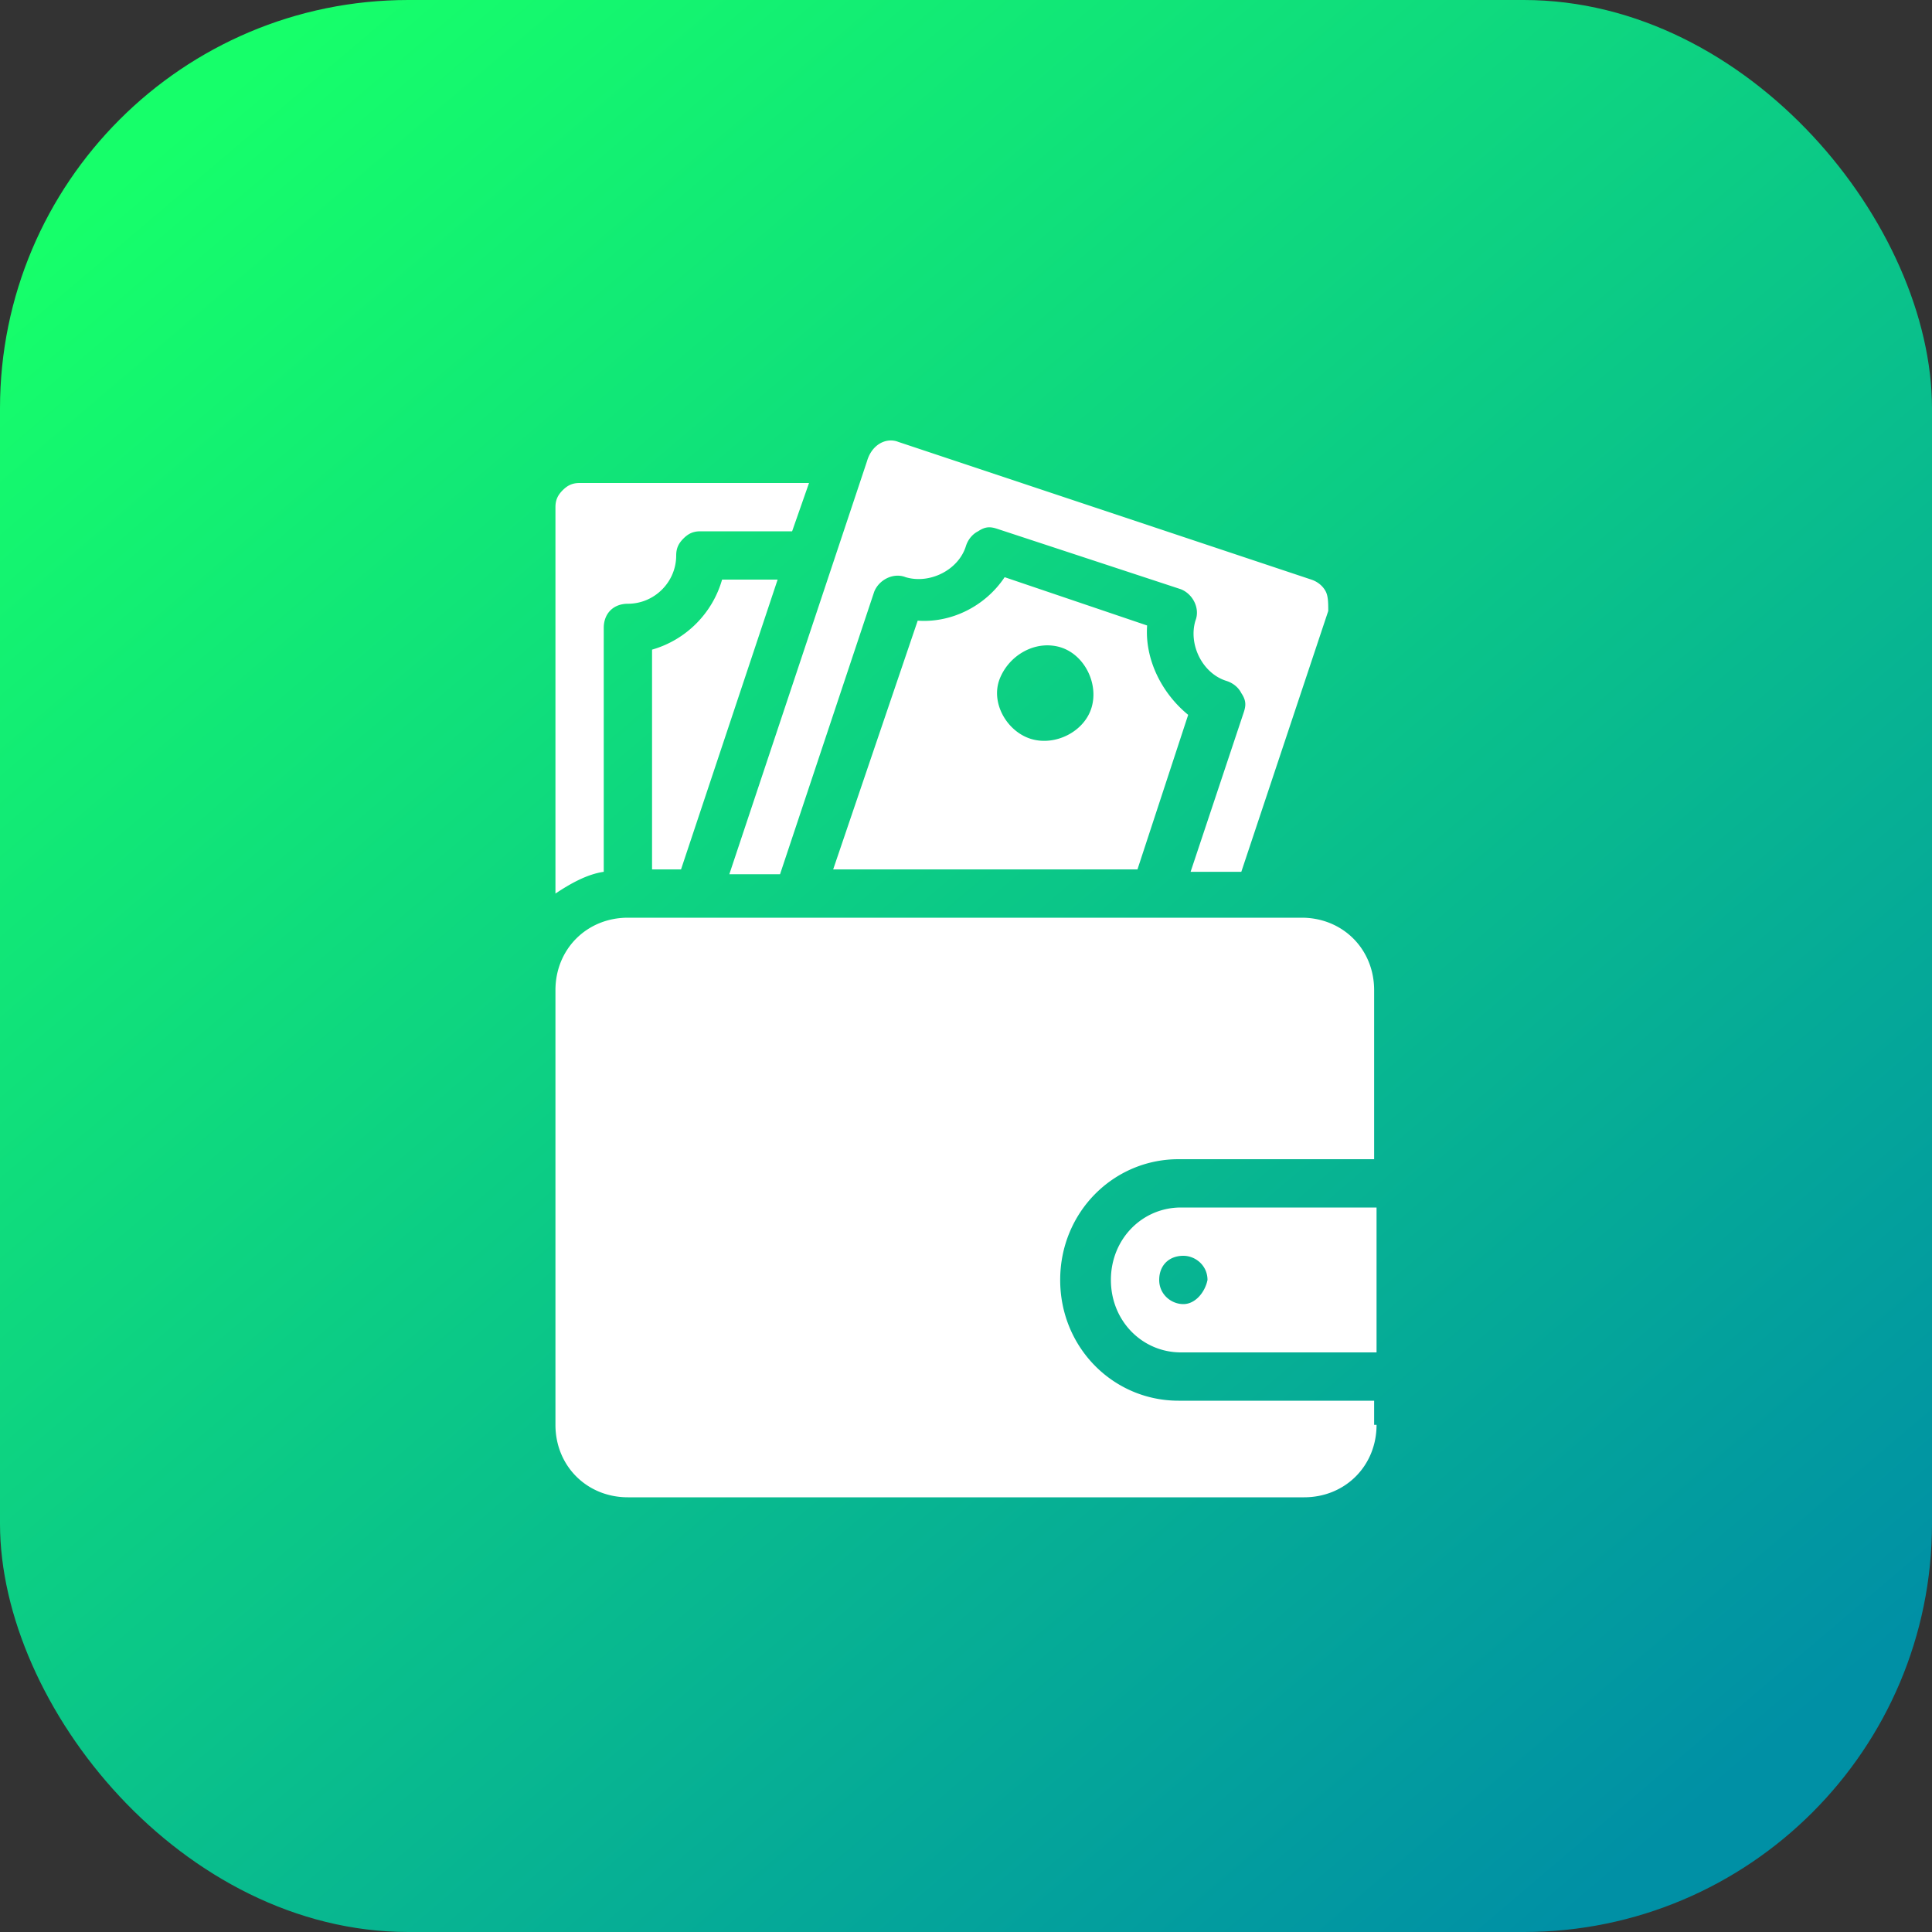 <svg xmlns="http://www.w3.org/2000/svg" xmlns:xlink="http://www.w3.org/1999/xlink" width="80" height="80" id="wallet"><rect width="100%" height="100%" fill="#333333" stroke="none"/><defs><linearGradient id="b" x1="1073.403" x2="1097.116" y1="516.451" y2="544.308" gradientTransform="translate(-2739.786 -1321.7) scale(2.563)" gradientUnits="userSpaceOnUse" xlink:href="#a"></linearGradient><linearGradient id="a"><stop offset="0" stop-color="#16ff6a"></stop><stop offset="1" stop-color="#0090a5"></stop></linearGradient></defs><rect width="80" height="80" fill="url(#b)" rx="16.907" ry="16.907"></rect><path fill="#fff" d="M36.814 18.242c-.389.033-.764.333-.914.858l-5.7 17.1h2.1l3.9-11.7c.2-.5.8-.8 1.3-.6 1 .3 2.2-.3 2.5-1.3.1-.3.3-.5.5-.6.3-.2.5-.2.8-.1l7.6 2.5c.5.2.8.8.6 1.3-.3 1 .3 2.2 1.3 2.5.3.1.5.3.6.5.2.3.2.5.1.8l-2.2 6.6h2.1L55 25.299c0-.3 0-.599-.1-.799-.1-.2-.3-.4-.6-.5l-17.1-5.701a.838.838 0 0 0-.386-.057zM24 20c-.3 0-.5.099-.7.299-.2.2-.3.401-.3.701v16c.6-.4 1.3-.8 2-.9V26c0-.6.4-1 1-1 1.1 0 2-.9 2-2 0-.3.1-.501.3-.701.2-.2.4-.299.7-.299h3.8l.7-2H24zm17.6 3.9c-.8 1.2-2.2 1.9-3.6 1.8L34.5 36h12.6l2.1-6.4c-1.1-.9-1.8-2.3-1.7-3.7l-5.9-2zm-11.7.1c-.4 1.4-1.5 2.5-2.9 2.9V36h1.2l4-12h-2.3zm13.621 2.729c.127.01.254.032.38.07 1 .3 1.598 1.5 1.298 2.5-.3 1-1.5 1.6-2.5 1.3-1-.3-1.699-1.5-1.299-2.5.35-.874 1.236-1.443 2.121-1.37zM26 38c-1.7 0-3 1.3-3 3v18c0 1.7 1.3 3 3 3h28c1.7 0 3-1.3 3-3h-.1v-1h-8.1c-2.7 0-4.9-2.2-4.9-5s2.2-5 4.9-5h8.1v-7c0-1.7-1.3-3-3-3H26zm22.9 12c-1.6 0-2.9 1.3-2.9 3s1.3 3 2.9 3H57v-6h-8.1Zm.1 2c.5 0 1 .4 1 1-.1.5-.5 1-1 1s-1-.4-1-1 .4-1 1-1z"></path></svg>